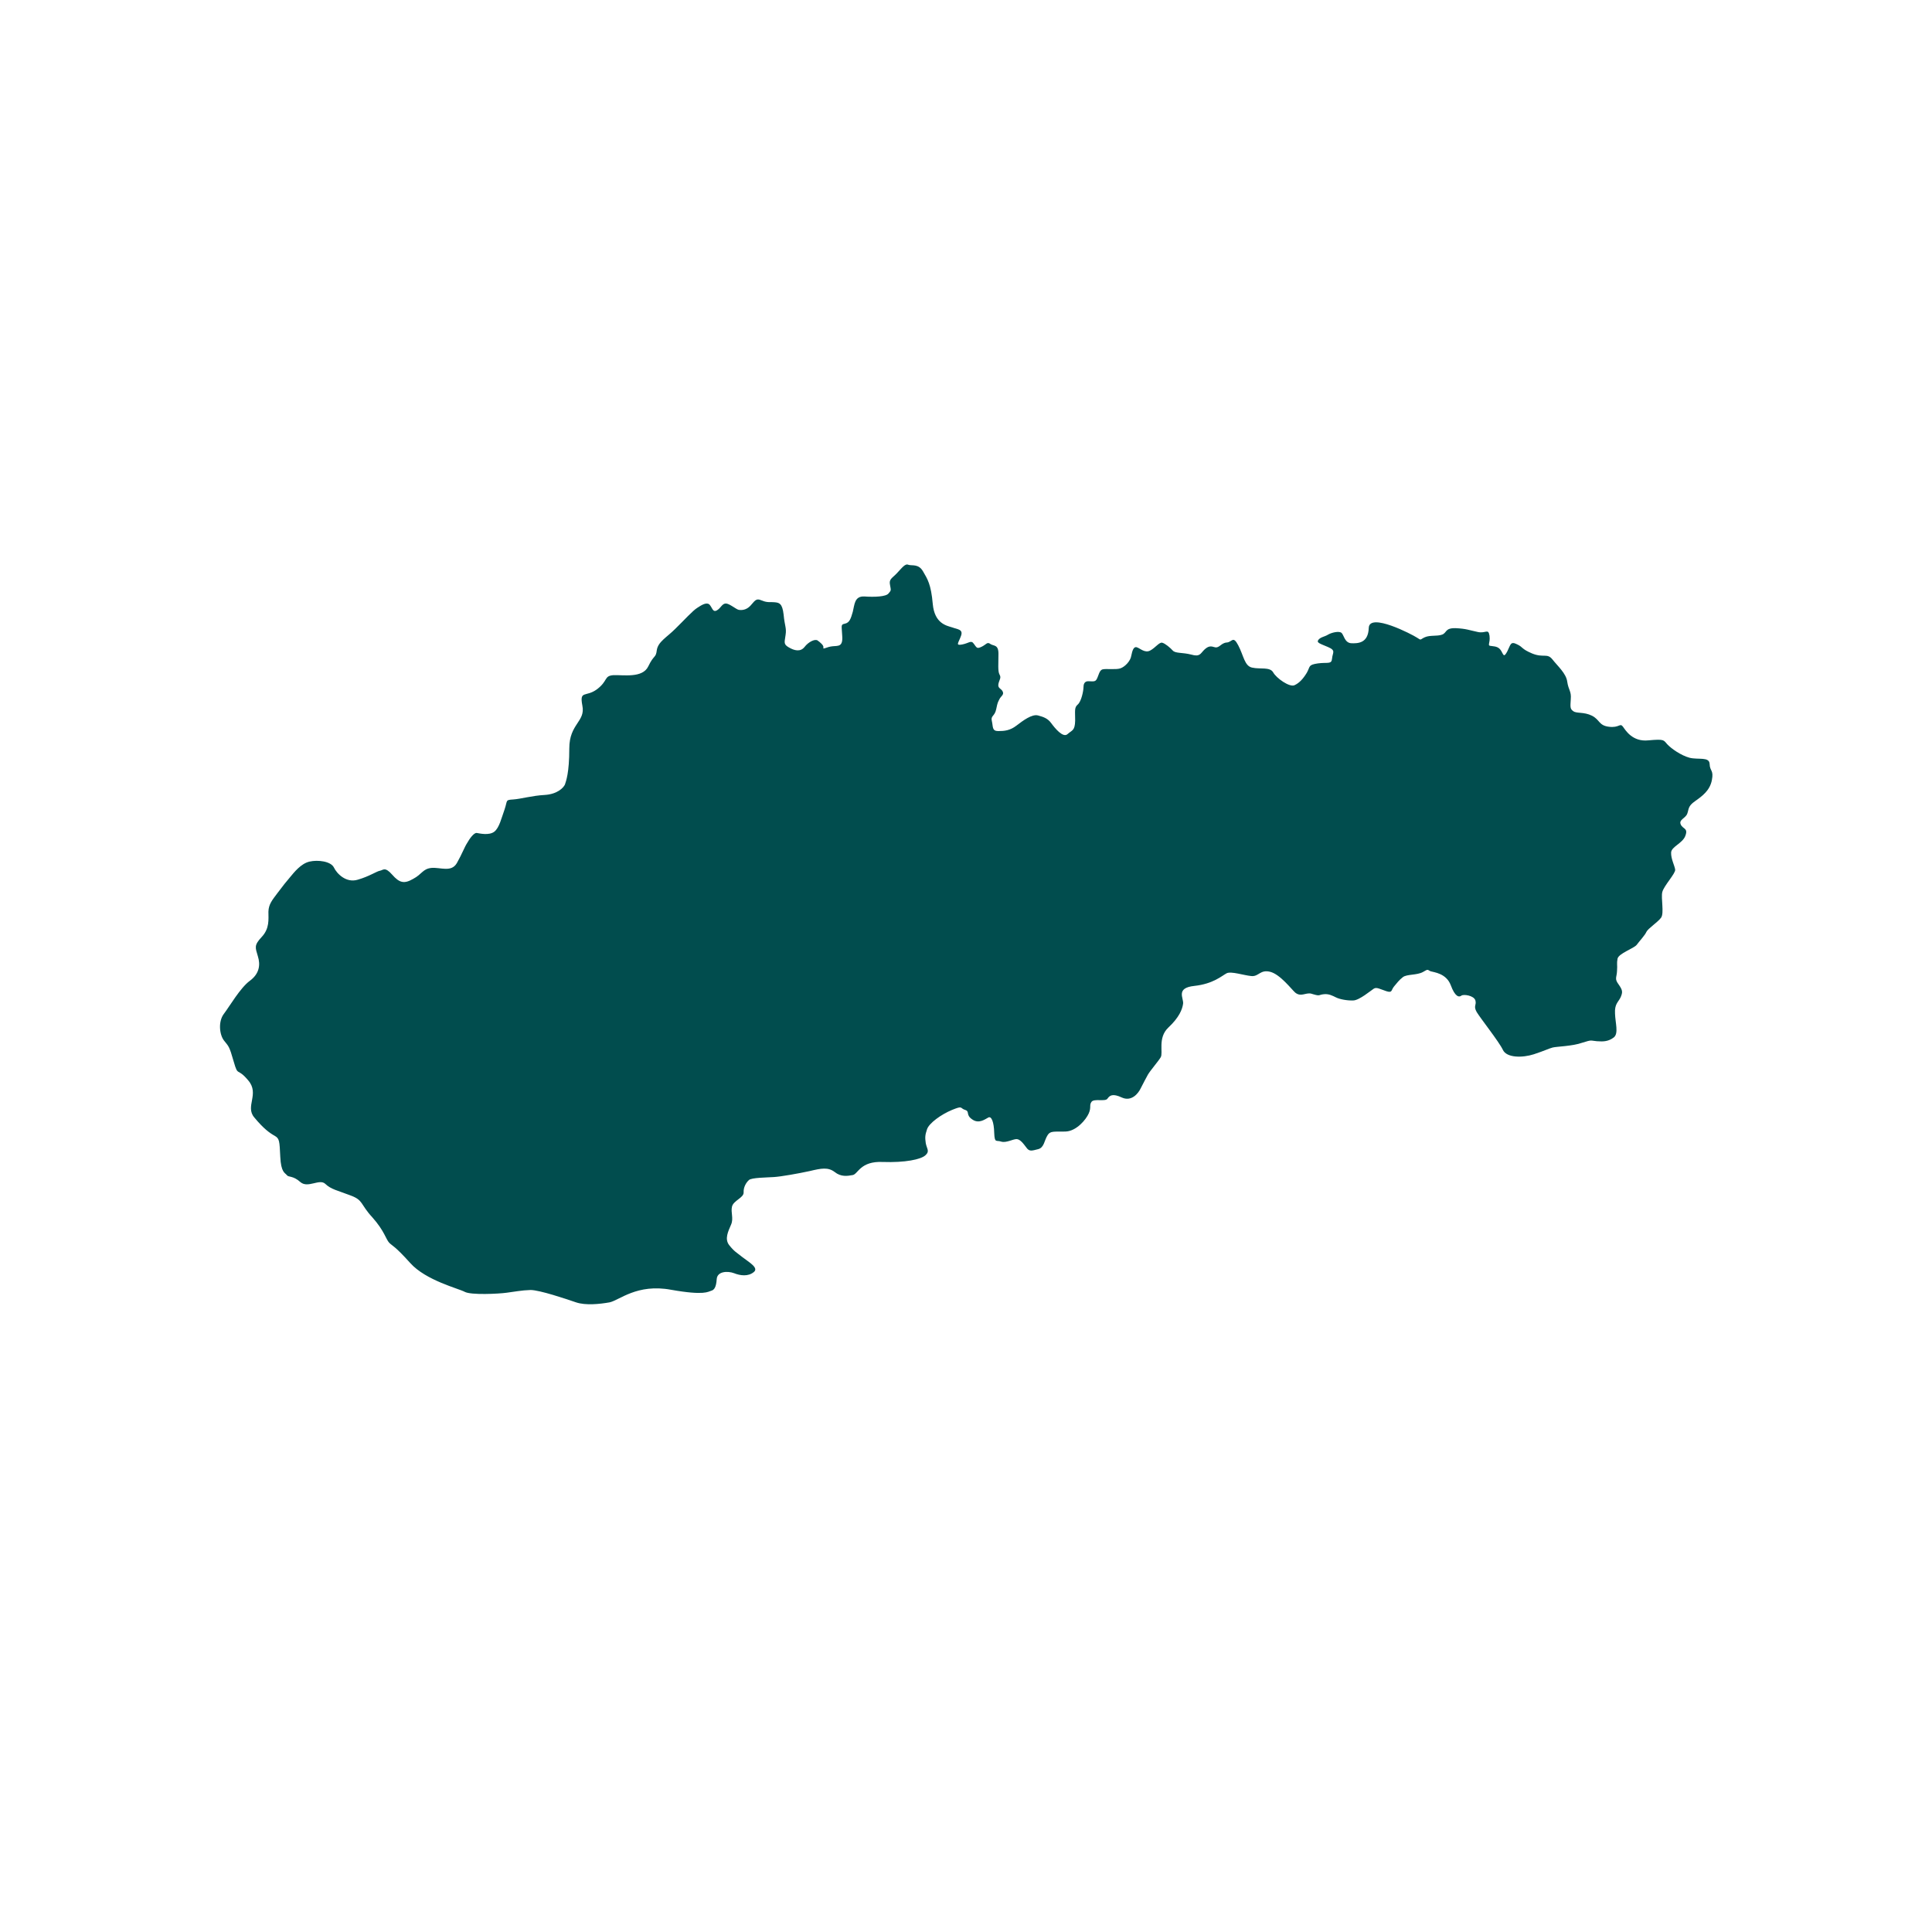 <svg xmlns="http://www.w3.org/2000/svg" xmlns:xlink="http://www.w3.org/1999/xlink" width="40" zoomAndPan="magnify" viewBox="0 0 30 30" height="40" preserveAspectRatio="xMidYMid meet" version="1.0"><defs><clipPath id="2c363fc8e6"><path d="M 3.387 8.738 L 26.613 8.738 L 26.613 20.352 L 3.387 20.352 Z M 3.387 8.738 " clip-rule="nonzero"/></clipPath></defs><g clip-path="url(#2c363fc8e6)"><path fill="#014d4e" d="M 4.504 13.621 C 4.566 13.547 4.672 13.41 4.805 13.379 C 4.938 13.348 5.137 13.375 5.184 13.469 C 5.23 13.566 5.375 13.715 5.555 13.66 C 5.734 13.609 5.852 13.527 5.902 13.52 C 5.949 13.512 5.977 13.453 6.09 13.582 C 6.203 13.711 6.277 13.727 6.414 13.648 C 6.555 13.574 6.562 13.492 6.699 13.477 C 6.84 13.465 7.008 13.551 7.094 13.402 C 7.176 13.258 7.211 13.156 7.254 13.09 C 7.293 13.02 7.359 12.93 7.402 12.934 C 7.445 12.941 7.594 12.977 7.676 12.914 C 7.754 12.852 7.785 12.707 7.836 12.566 C 7.883 12.426 7.844 12.422 7.969 12.414 C 8.09 12.406 8.258 12.355 8.457 12.344 C 8.66 12.332 8.754 12.227 8.773 12.18 C 8.789 12.129 8.84 12.004 8.84 11.621 C 8.84 11.238 9.094 11.207 9.043 10.957 C 8.996 10.711 9.094 10.832 9.27 10.703 C 9.445 10.57 9.375 10.496 9.523 10.484 C 9.672 10.477 9.977 10.535 10.066 10.348 C 10.156 10.16 10.184 10.223 10.199 10.094 C 10.219 9.965 10.352 9.898 10.484 9.766 C 10.621 9.633 10.758 9.48 10.828 9.438 C 10.898 9.391 10.973 9.348 11.016 9.387 C 11.059 9.43 11.066 9.516 11.133 9.477 C 11.195 9.441 11.211 9.371 11.273 9.371 C 11.332 9.375 11.43 9.461 11.469 9.469 C 11.508 9.477 11.586 9.477 11.652 9.406 C 11.719 9.336 11.734 9.281 11.828 9.324 C 11.922 9.363 11.965 9.344 12.031 9.352 C 12.098 9.359 12.148 9.367 12.168 9.543 C 12.184 9.719 12.215 9.75 12.199 9.855 C 12.188 9.961 12.156 10 12.246 10.051 C 12.336 10.105 12.43 10.125 12.492 10.047 C 12.555 9.965 12.656 9.918 12.695 9.945 C 12.734 9.973 12.797 10.023 12.785 10.059 C 12.777 10.09 12.84 10.043 12.93 10.035 C 13.02 10.027 13.09 10.043 13.078 9.875 C 13.07 9.707 13.051 9.699 13.121 9.684 C 13.191 9.668 13.211 9.609 13.242 9.5 C 13.27 9.391 13.266 9.254 13.422 9.262 C 13.578 9.273 13.758 9.266 13.797 9.215 C 13.84 9.164 13.836 9.172 13.82 9.082 C 13.801 8.992 13.852 8.98 13.926 8.902 C 14.004 8.82 14.055 8.746 14.105 8.77 C 14.16 8.789 14.262 8.75 14.332 8.871 C 14.402 8.992 14.457 9.07 14.484 9.379 C 14.512 9.684 14.699 9.715 14.785 9.742 C 14.867 9.773 14.961 9.77 14.922 9.875 C 14.883 9.984 14.832 10.027 14.938 10.008 C 15.047 9.988 15.078 9.934 15.121 9.996 C 15.168 10.059 15.168 10.078 15.242 10.043 C 15.316 10.008 15.328 9.961 15.379 10 C 15.43 10.035 15.504 10.004 15.504 10.152 C 15.504 10.301 15.492 10.422 15.52 10.473 C 15.551 10.527 15.52 10.547 15.504 10.617 C 15.488 10.691 15.547 10.688 15.57 10.738 C 15.594 10.789 15.543 10.809 15.52 10.855 C 15.496 10.906 15.492 10.898 15.469 11.012 C 15.445 11.129 15.379 11.109 15.402 11.199 C 15.422 11.285 15.402 11.352 15.5 11.352 C 15.598 11.352 15.684 11.344 15.785 11.266 C 15.887 11.188 16.023 11.086 16.117 11.109 C 16.207 11.133 16.27 11.156 16.324 11.23 C 16.379 11.305 16.508 11.465 16.578 11.398 C 16.648 11.336 16.691 11.348 16.695 11.191 C 16.695 11.035 16.68 10.988 16.734 10.941 C 16.793 10.891 16.824 10.723 16.824 10.676 C 16.824 10.629 16.836 10.578 16.898 10.578 C 16.961 10.578 17.008 10.594 17.031 10.543 C 17.059 10.492 17.07 10.41 17.117 10.395 C 17.168 10.379 17.324 10.402 17.395 10.379 C 17.469 10.355 17.555 10.262 17.566 10.184 C 17.582 10.105 17.602 10.035 17.652 10.051 C 17.703 10.066 17.777 10.145 17.859 10.102 C 17.941 10.059 18 9.969 18.047 9.98 C 18.094 9.992 18.172 10.059 18.211 10.102 C 18.254 10.148 18.359 10.129 18.496 10.164 C 18.633 10.203 18.637 10.152 18.699 10.09 C 18.766 10.027 18.801 10.031 18.867 10.051 C 18.934 10.066 18.961 9.984 19.047 9.977 C 19.133 9.973 19.145 9.863 19.227 10.02 C 19.312 10.18 19.324 10.344 19.445 10.367 C 19.57 10.395 19.719 10.352 19.77 10.441 C 19.82 10.531 20.02 10.672 20.098 10.641 C 20.172 10.609 20.234 10.543 20.293 10.445 C 20.348 10.348 20.309 10.324 20.465 10.301 C 20.617 10.281 20.676 10.32 20.684 10.227 C 20.691 10.133 20.75 10.102 20.621 10.047 C 20.492 9.992 20.438 9.98 20.473 9.934 C 20.508 9.891 20.57 9.887 20.621 9.855 C 20.672 9.824 20.793 9.793 20.832 9.828 C 20.867 9.859 20.879 9.98 20.98 9.988 C 21.082 9.992 21.246 9.992 21.254 9.75 C 21.262 9.504 21.934 9.855 22.004 9.902 C 22.074 9.949 22.047 9.93 22.125 9.895 C 22.207 9.859 22.312 9.883 22.391 9.855 C 22.469 9.828 22.434 9.75 22.602 9.754 C 22.77 9.762 22.812 9.785 22.941 9.812 C 23.07 9.844 23.109 9.75 23.129 9.871 C 23.145 9.996 23.082 10.027 23.16 10.031 C 23.238 10.039 23.277 10.051 23.312 10.109 C 23.348 10.172 23.352 10.215 23.406 10.113 C 23.457 10.012 23.453 9.953 23.555 10.004 C 23.656 10.051 23.617 10.074 23.793 10.148 C 23.969 10.219 24.023 10.137 24.105 10.238 C 24.188 10.344 24.32 10.457 24.336 10.586 C 24.355 10.715 24.402 10.734 24.391 10.855 C 24.383 10.98 24.379 11.008 24.43 11.043 C 24.48 11.082 24.594 11.051 24.719 11.113 C 24.844 11.176 24.824 11.266 24.984 11.285 C 25.145 11.305 25.152 11.223 25.199 11.281 C 25.242 11.34 25.348 11.523 25.598 11.496 C 25.852 11.473 25.828 11.492 25.891 11.559 C 25.953 11.625 26.102 11.73 26.234 11.766 C 26.371 11.801 26.543 11.746 26.547 11.863 C 26.551 11.98 26.613 11.953 26.582 12.113 C 26.551 12.277 26.43 12.363 26.32 12.441 C 26.207 12.52 26.227 12.562 26.199 12.637 C 26.168 12.711 26.066 12.727 26.098 12.801 C 26.129 12.875 26.215 12.855 26.172 12.973 C 26.133 13.094 25.953 13.145 25.949 13.238 C 25.945 13.336 26.004 13.441 26.012 13.504 C 26.02 13.562 25.836 13.754 25.812 13.852 C 25.789 13.945 25.844 14.18 25.793 14.25 C 25.742 14.32 25.59 14.418 25.566 14.469 C 25.543 14.523 25.457 14.613 25.414 14.672 C 25.371 14.727 25.133 14.805 25.117 14.887 C 25.102 14.965 25.117 14.977 25.109 15.078 C 25.105 15.18 25.066 15.195 25.133 15.285 C 25.199 15.379 25.199 15.406 25.164 15.488 C 25.125 15.566 25.07 15.59 25.078 15.738 C 25.082 15.883 25.137 16.047 25.059 16.109 C 24.977 16.172 24.898 16.176 24.797 16.168 C 24.695 16.16 24.727 16.141 24.57 16.191 C 24.418 16.246 24.168 16.25 24.109 16.266 C 24.051 16.281 23.984 16.316 23.816 16.371 C 23.645 16.426 23.395 16.43 23.336 16.301 C 23.277 16.176 22.988 15.812 22.93 15.715 C 22.875 15.617 22.93 15.613 22.91 15.535 C 22.887 15.457 22.723 15.434 22.691 15.461 C 22.656 15.488 22.594 15.48 22.527 15.297 C 22.457 15.113 22.266 15.098 22.215 15.082 C 22.164 15.062 22.184 15.039 22.094 15.094 C 22 15.145 21.848 15.125 21.785 15.172 C 21.719 15.223 21.695 15.262 21.648 15.316 C 21.598 15.375 21.625 15.422 21.527 15.391 C 21.43 15.359 21.375 15.324 21.332 15.352 C 21.289 15.379 21.105 15.535 21.012 15.535 C 20.918 15.539 20.801 15.516 20.746 15.488 C 20.691 15.461 20.633 15.43 20.559 15.438 C 20.484 15.445 20.496 15.465 20.43 15.449 C 20.363 15.434 20.359 15.418 20.289 15.43 C 20.219 15.445 20.172 15.461 20.113 15.414 C 20.055 15.363 19.879 15.129 19.723 15.09 C 19.566 15.051 19.547 15.168 19.43 15.156 C 19.312 15.145 19.117 15.078 19.047 15.113 C 18.973 15.152 18.84 15.277 18.547 15.309 C 18.25 15.34 18.383 15.5 18.371 15.586 C 18.359 15.672 18.312 15.797 18.141 15.957 C 17.973 16.117 18.066 16.348 18.023 16.418 C 17.98 16.488 17.863 16.621 17.824 16.688 C 17.789 16.754 17.758 16.809 17.715 16.895 C 17.676 16.98 17.57 17.109 17.422 17.043 C 17.273 16.973 17.23 17.012 17.195 17.062 C 17.16 17.109 16.988 17.055 16.949 17.109 C 16.91 17.164 16.949 17.191 16.906 17.289 C 16.863 17.387 16.715 17.562 16.551 17.57 C 16.387 17.578 16.312 17.551 16.266 17.629 C 16.215 17.707 16.215 17.82 16.121 17.844 C 16.027 17.867 15.984 17.887 15.938 17.82 C 15.891 17.758 15.84 17.688 15.785 17.688 C 15.727 17.688 15.625 17.75 15.547 17.727 C 15.469 17.699 15.445 17.758 15.438 17.59 C 15.434 17.422 15.395 17.328 15.348 17.352 C 15.301 17.375 15.203 17.457 15.098 17.383 C 14.988 17.309 15.066 17.258 14.984 17.234 C 14.902 17.207 14.957 17.164 14.785 17.234 C 14.613 17.305 14.426 17.441 14.395 17.535 C 14.363 17.629 14.363 17.664 14.375 17.75 C 14.391 17.84 14.441 17.875 14.371 17.938 C 14.301 18.004 14.055 18.055 13.707 18.043 C 13.359 18.027 13.324 18.23 13.242 18.246 C 13.156 18.262 13.059 18.277 12.961 18.199 C 12.859 18.121 12.754 18.141 12.574 18.184 C 12.395 18.223 12.129 18.27 12.02 18.277 C 11.906 18.285 11.668 18.285 11.629 18.324 C 11.586 18.363 11.543 18.434 11.547 18.516 C 11.551 18.598 11.391 18.641 11.367 18.734 C 11.344 18.828 11.395 18.918 11.352 19.016 C 11.309 19.117 11.246 19.238 11.324 19.336 C 11.406 19.438 11.434 19.445 11.531 19.523 C 11.633 19.602 11.789 19.688 11.703 19.754 C 11.617 19.824 11.496 19.809 11.398 19.77 C 11.301 19.734 11.137 19.738 11.129 19.863 C 11.121 19.988 11.09 20.031 11.043 20.043 C 10.996 20.055 10.945 20.121 10.418 20.027 C 9.891 19.93 9.617 20.191 9.465 20.223 C 9.312 20.25 9.094 20.273 8.945 20.223 C 8.797 20.172 8.379 20.031 8.238 20.031 C 8.098 20.035 7.984 20.059 7.863 20.074 C 7.746 20.09 7.312 20.113 7.215 20.059 C 7.121 20.008 6.613 19.883 6.371 19.613 C 6.125 19.34 6.098 19.352 6.043 19.297 C 5.992 19.242 5.969 19.113 5.781 18.902 C 5.59 18.695 5.645 18.637 5.441 18.562 C 5.238 18.484 5.141 18.469 5.051 18.383 C 4.961 18.297 4.781 18.457 4.664 18.355 C 4.547 18.25 4.48 18.285 4.453 18.246 C 4.426 18.211 4.363 18.207 4.352 17.961 C 4.34 17.715 4.34 17.68 4.266 17.637 C 4.188 17.594 4.094 17.527 3.949 17.352 C 3.801 17.18 4.035 16.988 3.855 16.777 C 3.68 16.566 3.699 16.73 3.629 16.484 C 3.559 16.238 3.551 16.25 3.477 16.156 C 3.406 16.062 3.387 15.859 3.477 15.742 C 3.566 15.625 3.73 15.34 3.879 15.23 C 4.027 15.121 4.047 14.984 4.004 14.848 C 3.965 14.715 3.941 14.68 4.062 14.551 C 4.188 14.418 4.168 14.277 4.168 14.156 C 4.172 14.039 4.227 13.977 4.309 13.867 C 4.387 13.762 4.453 13.68 4.504 13.621 " fill-opacity="1" fill-rule="nonzero"/></g></svg>